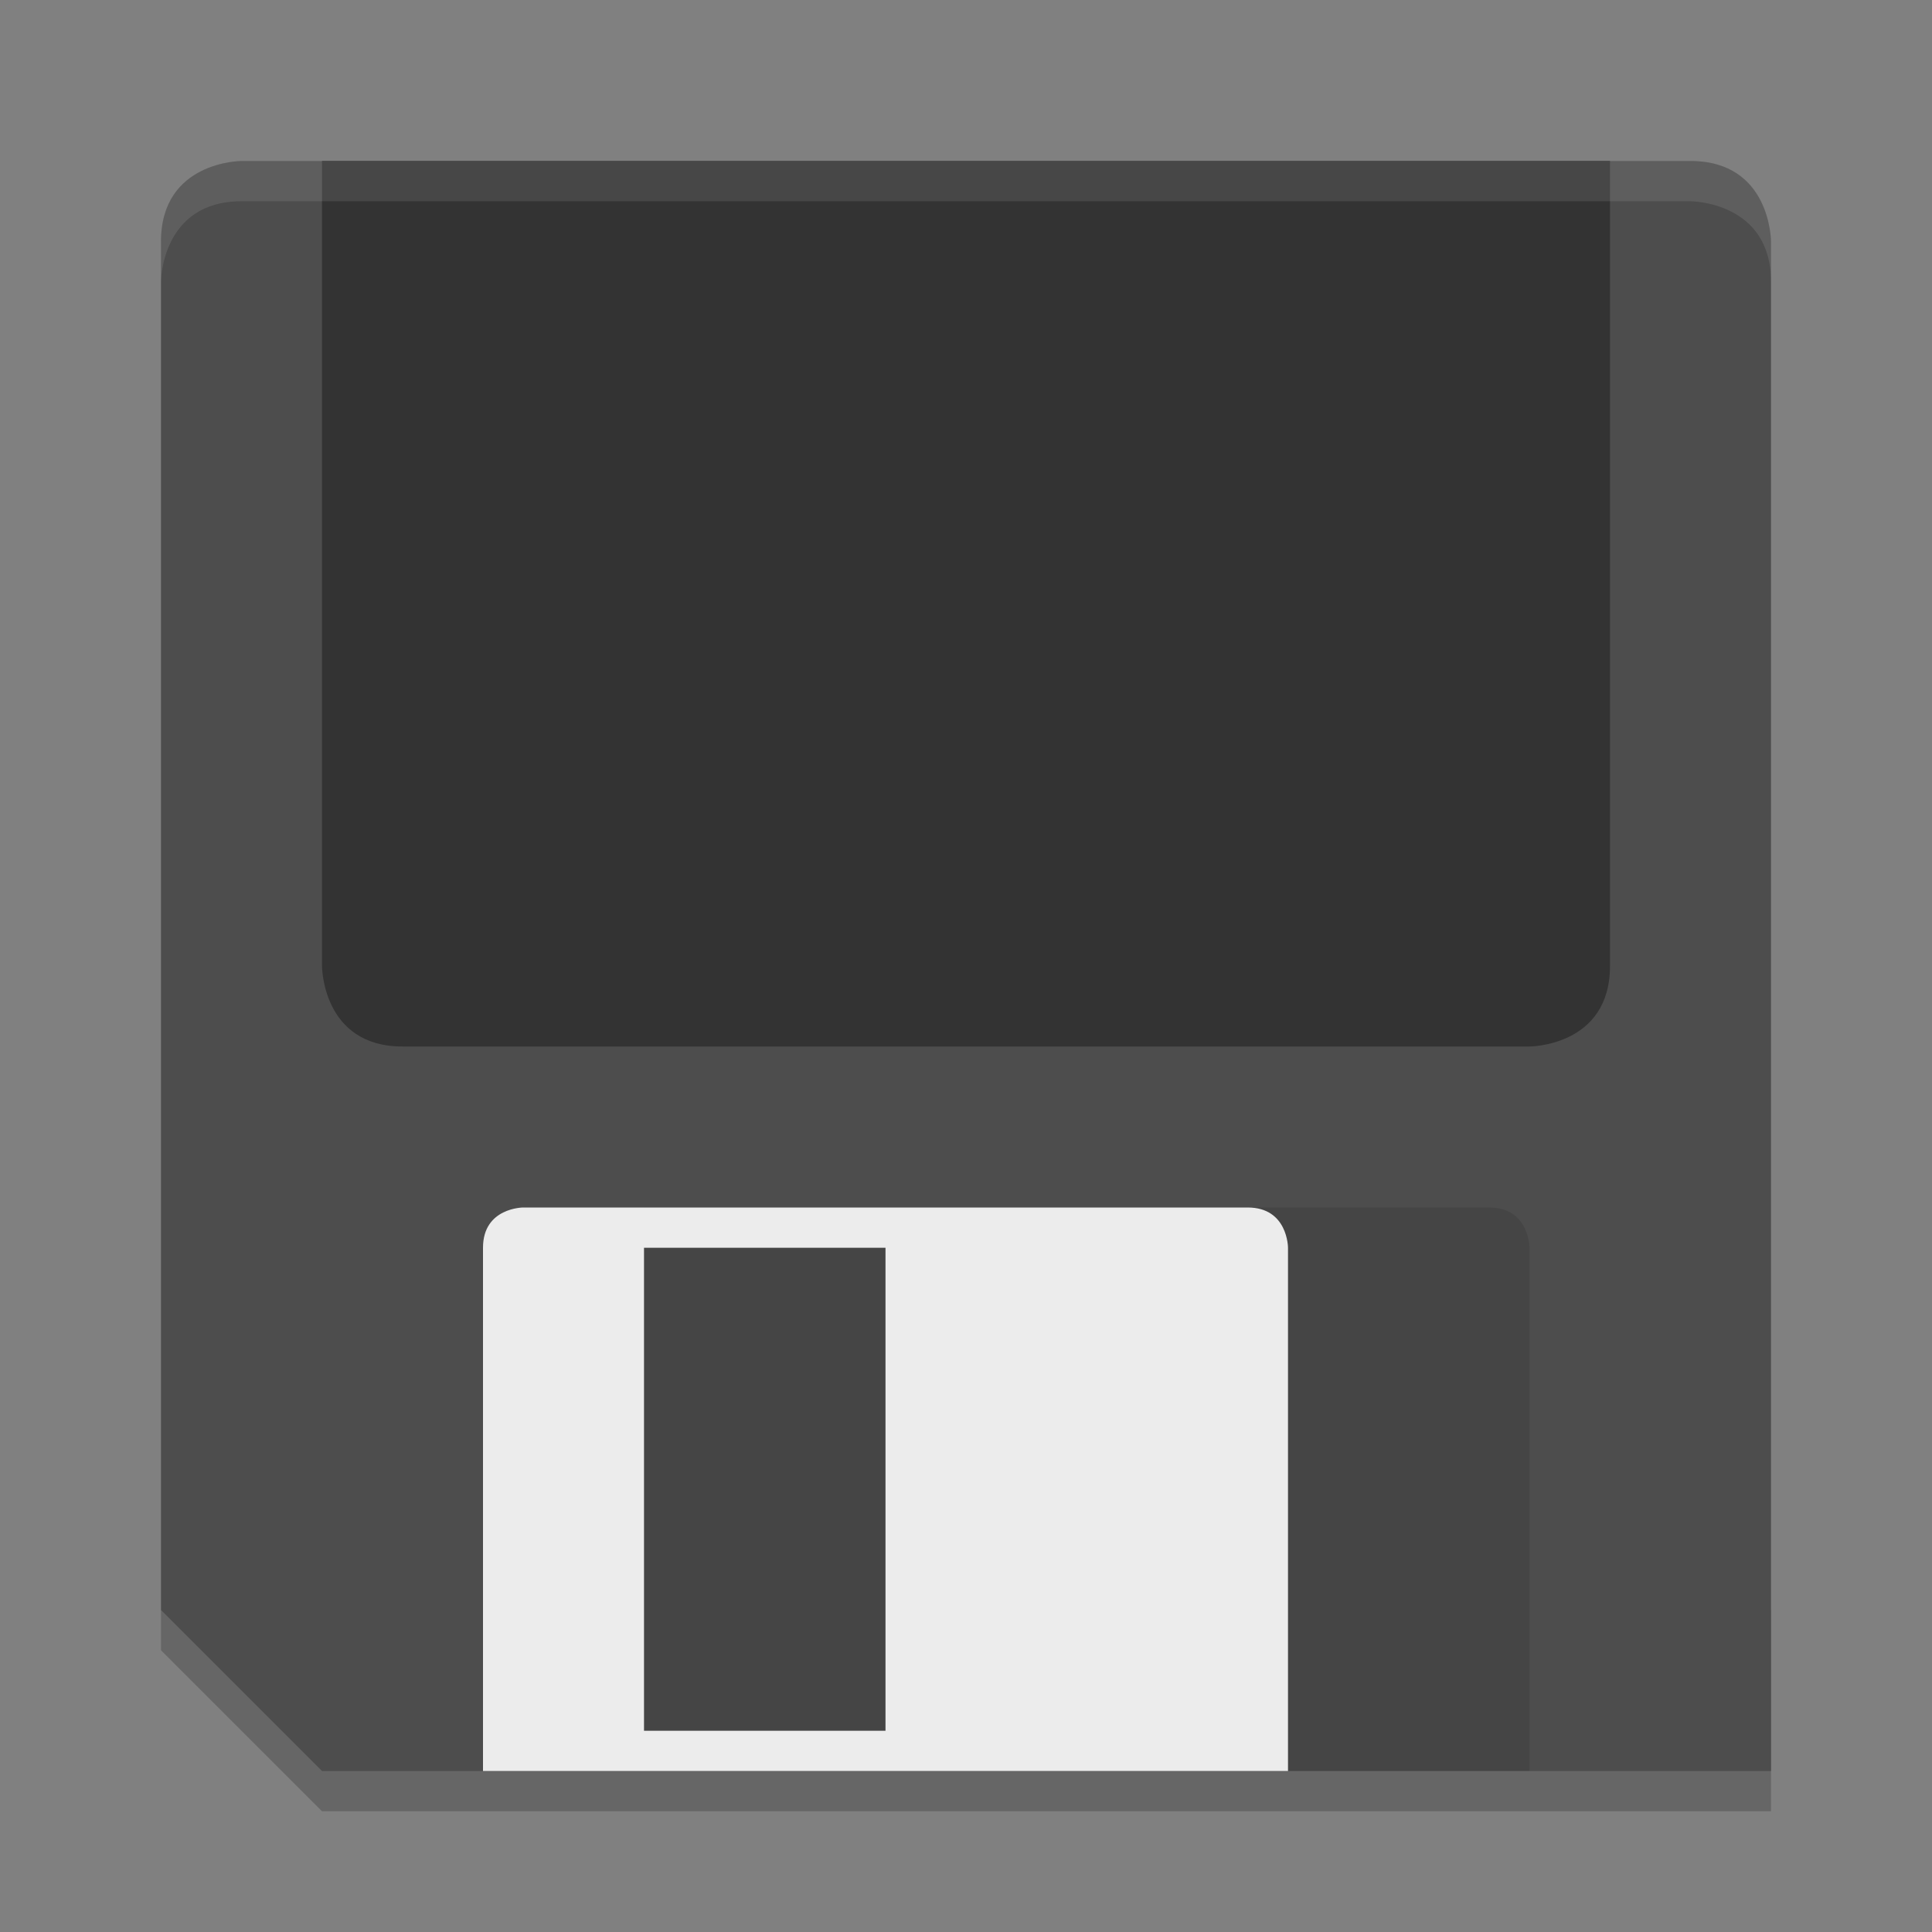 <svg height="48" width="48" xmlns="http://www.w3.org/2000/svg"><rect width="100%" height="100%" fill="#808080" stroke="none"/><path d="m44 40h-40v1l4 4h36z" opacity=".2"/><path d="m44 6s0-2-2-2h-36s-2 0-2 2v34l4 4h36z" fill="#4d4d4d"/><path d="m16 30h21c1 0 1 1 1 1v13h-22z" opacity=".1"/><path d="m13 30s-1 0-1 1v13h20v-13s0-1-1-1zm3 1h6v12h-6z" fill="#ececec"/><path d="m8 4v20s0 2 2 2h28s2 0 2-2v-20z" fill="#333"/><path d="m6 4s-2 0-2 2v1s0-2 2-2h36s2 0 2 2v-1s0-2-2-2z" fill="#fff" opacity=".1"/></svg>